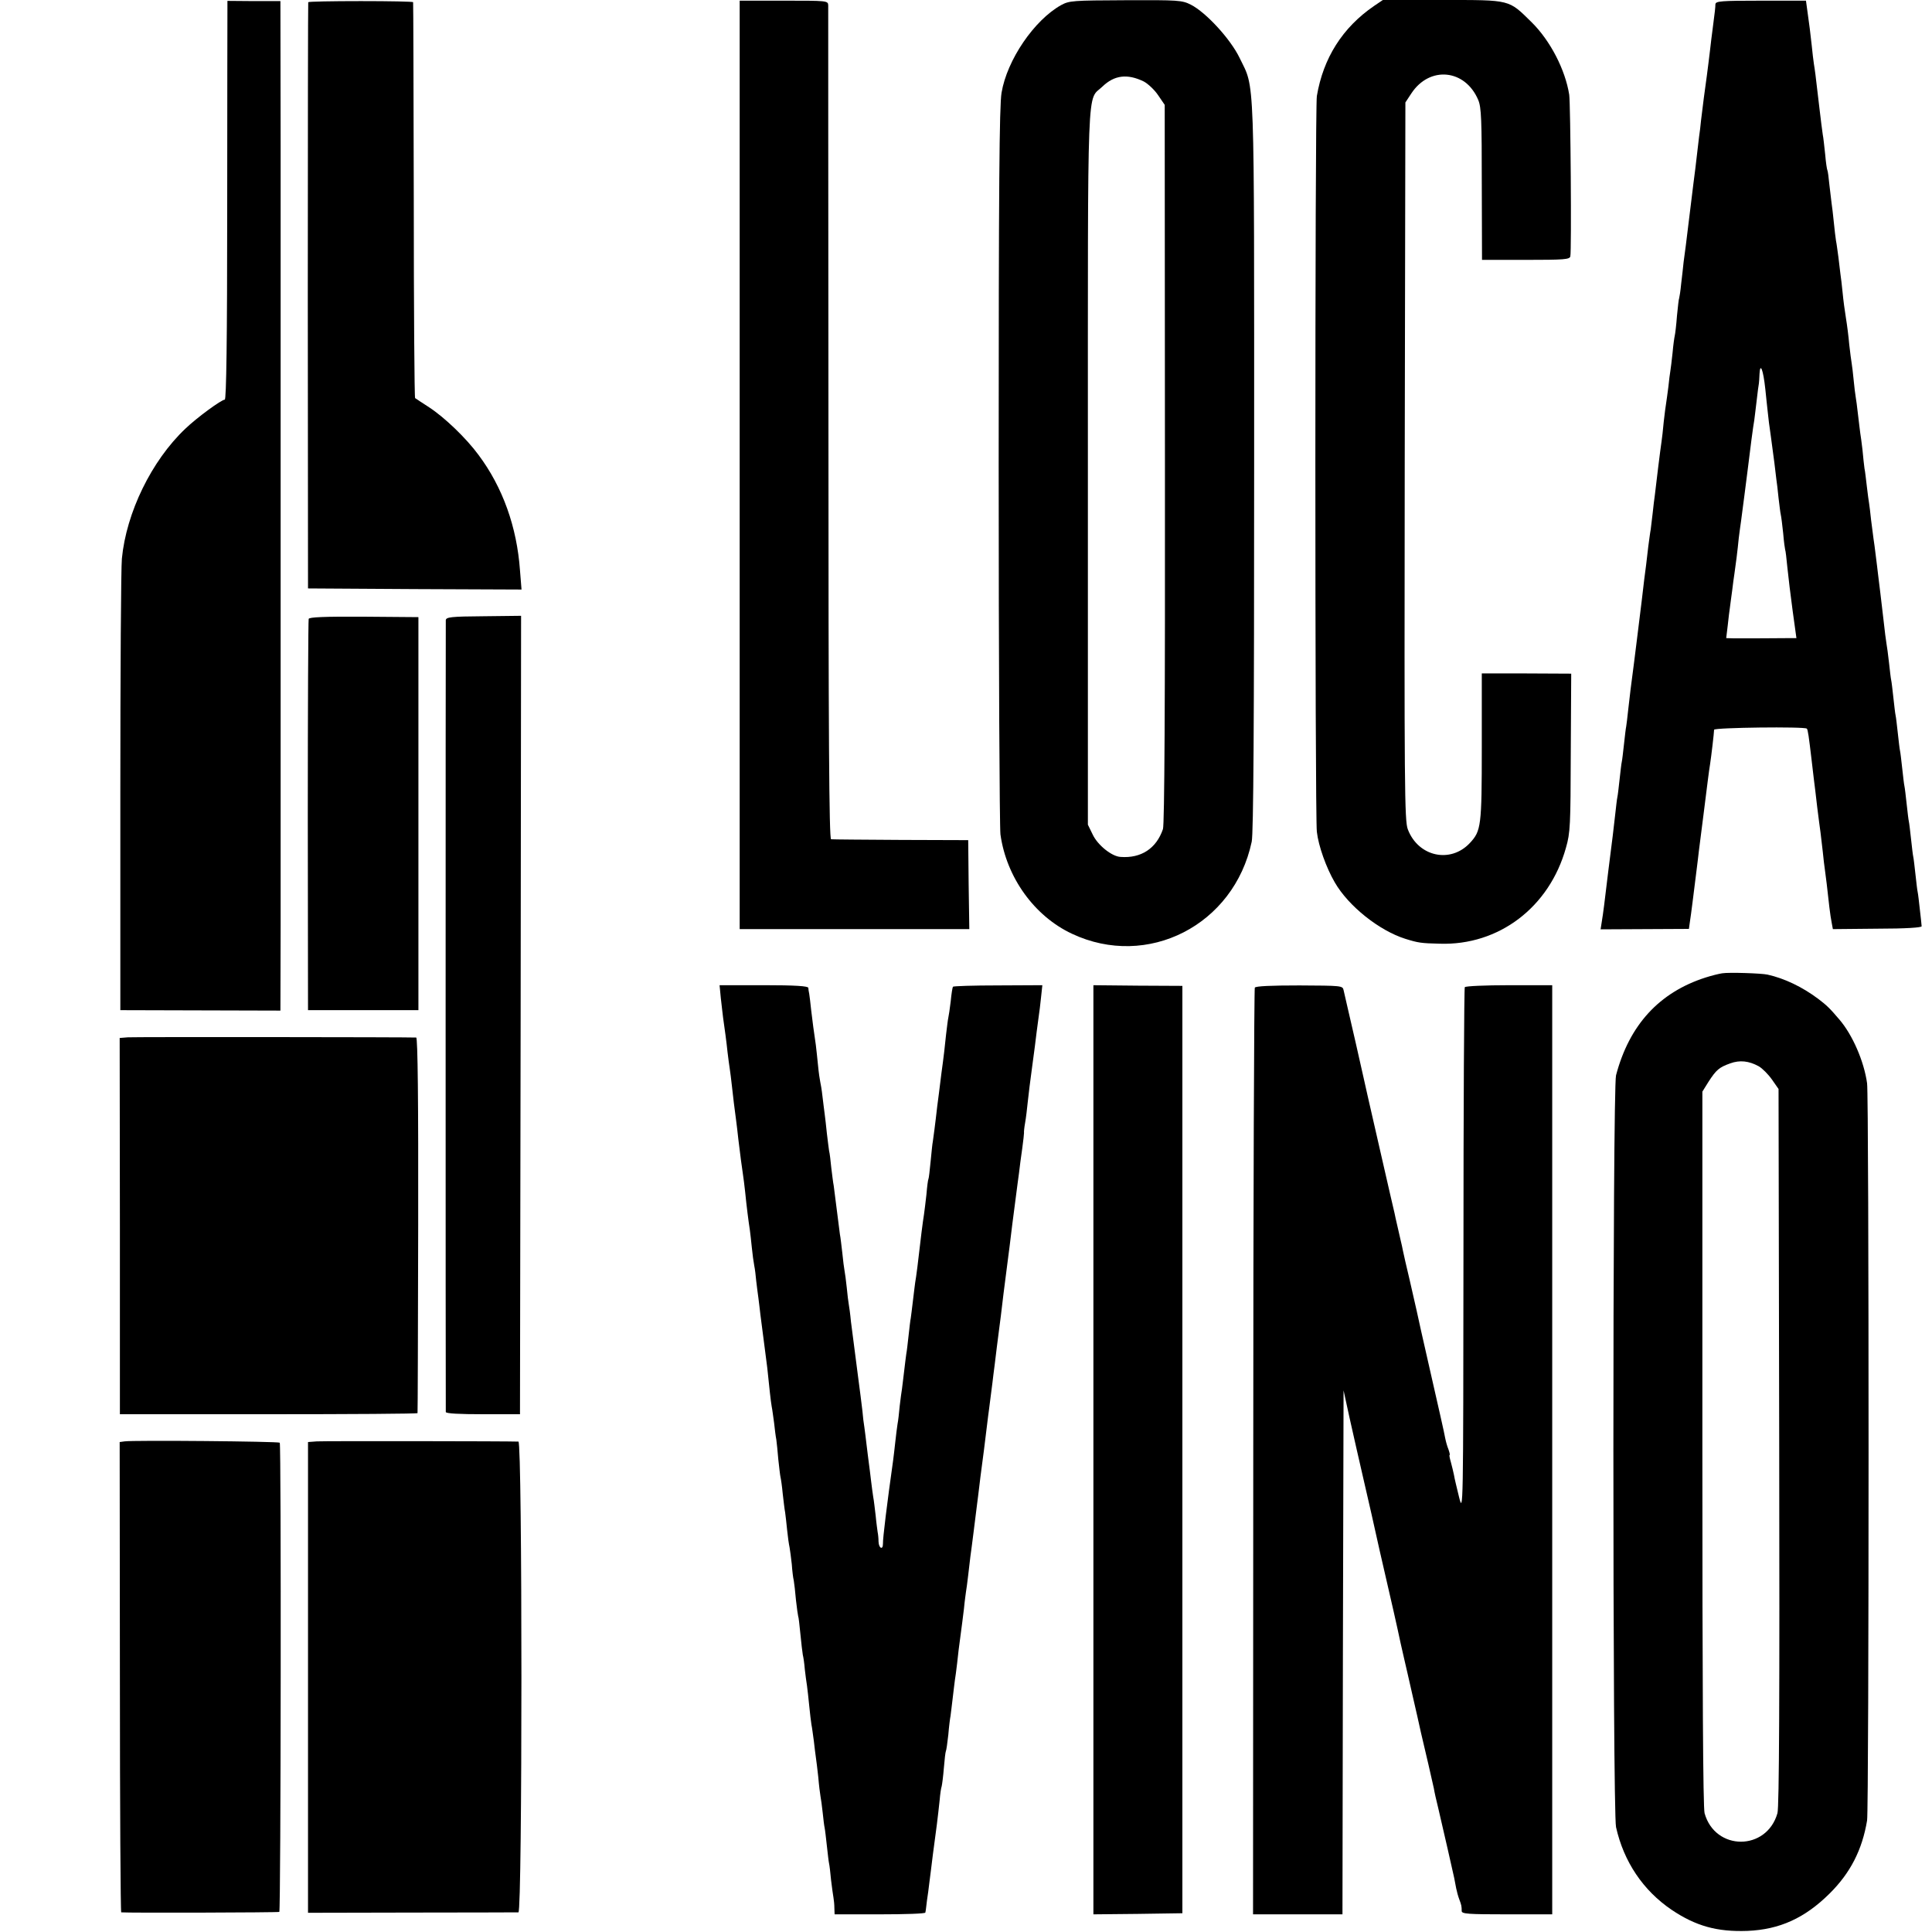 <?xml version="1.0" standalone="no"?>
<!DOCTYPE svg PUBLIC "-//W3C//DTD SVG 20010904//EN"
 "http://www.w3.org/TR/2001/REC-SVG-20010904/DTD/svg10.dtd">
<svg version="1.0" xmlns="http://www.w3.org/2000/svg"
 width="875pt" height="875pt" viewBox="0 0 875 875"
 preserveAspectRatio="xMidYMid meet">
<g transform="translate(0,875) scale(0.1,-0.1)"
fill="#000000" stroke="none">
<path d="M1030 8710 c0 -19 -1 -425 -1 -902 0 -601 -4 -868 -11 -868 -15 0
-126 -81 -179 -132 -153 -145 -267 -380 -287 -588 -4 -41 -7 -518 -7 -1060 l0
-985 363 -1 362 -1 1 389 c0 213 0 944 0 1623 0 679 0 1533 0 1898 l-1 662
-120 0 -120 1 0 -36z"/>
<path d="M1396 8740 c-1 -3 -2 -601 -2 -1330 l1 -1325 483 -3 484 -2 -7 87
c-14 196 -78 376 -188 523 -56 76 -153 169 -223 215 -33 21 -61 40 -64 42 -3
3 -6 406 -6 896 -1 491 -2 894 -3 897 0 3 -107 5 -237 5 -130 0 -237 -2 -238
-5z"/>
<path d="M3350 6644 l0 -2102 520 0 520 0 -3 202 -2 201 -305 1 c-168 1 -310
2 -316 3 -9 1 -12 472 -12 1879 -1 1032 -1 1886 -1 1898 -1 21 -5 21 -201 21
l-200 0 0 -2103z"/>
<path d="M4806 8727 c-122 -68 -245 -248 -270 -397 -10 -59 -13 -427 -13
-1687 0 -886 4 -1639 8 -1672 27 -194 153 -370 324 -450 342 -161 734 39 814
417 8 37 11 531 11 1700 0 1825 4 1704 -66 1850 -41 85 -152 206 -221 241 -40
20 -56 21 -295 20 -240 -1 -255 -2 -292 -22z m374 -346 c19 -10 49 -38 65 -62
l30 -44 1 -1625 c1 -1084 -2 -1635 -9 -1655 -30 -88 -99 -133 -192 -126 -40 2
-104 54 -126 101 l-22 45 0 1621 c0 1799 -5 1653 66 1722 54 52 113 59 187 23z"/>
<path d="M6223 8723 c-143 -98 -230 -236 -259 -408 -9 -52 -9 -3263 0 -3332 7
-64 43 -164 81 -229 62 -108 202 -219 320 -256 58 -18 71 -20 155 -22 268 -9
497 165 572 434 20 69 21 102 22 432 l2 357 -203 1 -202 0 0 -334 c0 -359 -3
-379 -54 -434 -88 -94 -234 -62 -281 62 -15 38 -16 192 -14 1667 l3 1625 27
41 c83 126 244 110 303 -30 14 -33 16 -91 16 -381 l1 -343 198 0 c175 0 199 2
202 16 6 24 1 691 -5 732 -18 114 -86 245 -170 328 -106 104 -92 101 -403 101
l-271 0 -40 -27z"/>
<path d="M7769 8731 c0 -15 -2 -31 -13 -116 -3 -22 -8 -62 -11 -90 -3 -27 -10
-81 -15 -120 -10 -70 -17 -126 -26 -200 -2 -22 -6 -56 -9 -75 -2 -19 -7 -57
-10 -85 -3 -27 -10 -86 -16 -130 -14 -116 -26 -211 -34 -277 -3 -21 -7 -55
-10 -75 -2 -21 -7 -65 -11 -98 -3 -33 -8 -62 -9 -65 -2 -3 -6 -39 -10 -80 -3
-41 -8 -82 -10 -90 -2 -8 -7 -43 -10 -78 -4 -35 -8 -72 -10 -82 -2 -10 -6 -43
-9 -72 -4 -29 -8 -62 -10 -73 -2 -11 -7 -49 -11 -85 -3 -36 -8 -76 -10 -90 -2
-14 -9 -65 -15 -115 -6 -49 -13 -106 -15 -125 -3 -19 -7 -56 -10 -83 -3 -26
-7 -60 -9 -75 -3 -15 -7 -49 -11 -77 -3 -27 -8 -66 -10 -85 -3 -19 -12 -93
-20 -163 -9 -70 -18 -147 -21 -170 -3 -23 -9 -73 -14 -112 -13 -96 -18 -140
-26 -210 -3 -33 -8 -67 -9 -75 -2 -8 -6 -44 -10 -80 -4 -36 -8 -72 -10 -80 -2
-8 -6 -44 -10 -80 -4 -36 -8 -72 -10 -80 -2 -8 -6 -44 -10 -80 -4 -36 -9 -78
-11 -95 -7 -55 -34 -269 -39 -315 -3 -25 -8 -59 -11 -77 l-5 -32 200 1 200 1
5 36 c5 31 15 113 31 241 2 19 7 53 9 75 3 22 12 96 21 165 18 142 24 194 30
230 5 32 18 142 18 155 0 10 411 15 420 5 5 -5 9 -35 22 -145 3 -27 8 -66 10
-85 3 -19 9 -75 15 -125 6 -49 13 -101 15 -115 2 -14 6 -52 10 -85 3 -33 8
-71 10 -85 4 -26 11 -86 20 -168 3 -26 8 -59 11 -73 l5 -27 202 2 c128 0 201
5 200 11 0 6 -4 39 -8 75 -4 36 -8 72 -10 80 -2 8 -6 44 -10 80 -4 36 -8 72
-10 80 -2 8 -6 44 -10 80 -4 36 -8 72 -10 80 -2 8 -6 44 -10 80 -4 36 -8 72
-10 80 -2 8 -6 44 -10 80 -4 36 -8 72 -10 80 -2 8 -6 44 -10 80 -4 36 -8 72
-10 80 -2 8 -6 44 -10 80 -4 36 -8 72 -10 80 -2 8 -6 44 -10 80 -4 36 -9 73
-11 83 -2 10 -9 64 -15 120 -12 106 -15 125 -23 192 -3 22 -7 63 -11 90 -3 28
-8 61 -10 75 -2 14 -7 52 -11 85 -3 33 -8 67 -9 75 -2 9 -6 43 -10 75 -4 33
-8 71 -11 84 -2 14 -6 51 -9 84 -4 32 -8 66 -10 75 -1 9 -6 46 -10 82 -4 36
-9 74 -11 84 -2 11 -6 44 -9 75 -3 31 -7 65 -9 76 -2 11 -7 49 -11 85 -3 36
-10 90 -15 120 -5 30 -12 82 -15 115 -3 33 -8 71 -10 85 -2 14 -6 48 -9 75 -4
28 -8 61 -11 75 -2 14 -7 52 -10 85 -3 33 -8 71 -10 85 -2 14 -6 52 -10 84 -3
32 -7 62 -9 65 -2 3 -7 36 -10 72 -4 36 -8 76 -11 90 -2 13 -9 67 -15 119 -19
166 -21 175 -25 200 -2 14 -7 52 -10 85 -8 69 -9 82 -19 151 l-7 51 -205 0
c-179 0 -204 -2 -205 -16z m226 -1742 c4 -35 8 -82 11 -104 2 -22 8 -71 14
-110 5 -38 12 -92 16 -120 3 -27 7 -61 9 -75 2 -14 7 -52 10 -85 4 -33 8 -67
10 -75 2 -8 7 -46 11 -85 3 -38 8 -72 9 -75 2 -3 6 -39 10 -80 4 -41 15 -130
24 -197 l17 -123 -25 0 c-46 -1 -225 -1 -259 -1 l-34 1 7 58 c3 31 8 68 10 82
2 14 6 48 10 75 3 28 8 61 10 75 5 32 15 111 20 164 3 22 7 56 10 74 6 46 25
190 30 232 10 84 26 207 30 226 1 11 7 52 11 90 4 38 9 72 10 77 1 4 2 24 3
45 3 53 17 16 26 -69z"/>
<path d="M1398 5947 c-2 -7 -4 -408 -4 -892 l1 -880 250 0 250 0 0 890 0 890
-247 2 c-180 1 -248 -2 -250 -10z"/>
<path d="M2019 5941 c-1 -24 -1 -3574 0 -3586 1 -7 62 -10 169 -10 l167 0 3
1808 2 1808 -170 -2 c-149 -1 -170 -4 -171 -18z"/>
<path d="M7800 4342 c-14 -2 -47 -10 -75 -19 -210 -67 -346 -215 -406 -443
-16 -62 -16 -3331 0 -3405 35 -157 123 -287 251 -374 110 -74 206 -101 344
-96 146 6 260 58 372 169 95 94 148 199 170 331 9 53 9 3276 0 3339 -14 100
-66 219 -125 288 -45 53 -58 65 -96 94 -72 54 -153 93 -230 110 -27 6 -174 11
-205 6z m165 -421 c16 -9 43 -36 60 -60 l30 -43 3 -1621 c2 -1132 0 -1633 -8
-1659 -49 -172 -282 -172 -330 0 -7 25 -10 569 -10 1653 l0 1615 28 45 c35 54
48 65 98 83 44 16 85 11 129 -13z"/>
<path d="M3265 4226 c4 -33 8 -72 10 -86 7 -49 15 -106 20 -155 3 -27 8 -61
10 -75 2 -14 7 -50 10 -80 6 -54 11 -97 19 -155 2 -16 7 -55 10 -85 9 -73 16
-129 21 -160 2 -14 7 -50 10 -80 6 -61 15 -132 21 -170 2 -14 6 -50 9 -80 3
-30 8 -67 11 -82 3 -14 7 -46 9 -70 3 -23 7 -59 10 -78 2 -19 7 -53 9 -75 10
-77 17 -130 22 -170 3 -22 7 -53 9 -70 9 -88 16 -153 20 -175 3 -14 7 -47 11
-75 3 -27 7 -61 10 -75 2 -14 6 -54 9 -90 4 -36 8 -72 10 -80 2 -8 7 -42 10
-75 4 -33 8 -71 11 -85 2 -14 6 -50 9 -80 3 -30 8 -65 11 -78 2 -12 7 -47 10
-76 2 -29 6 -63 9 -74 2 -12 7 -52 10 -89 4 -37 9 -70 10 -73 2 -3 6 -39 10
-80 4 -41 9 -84 11 -95 3 -11 7 -40 9 -65 3 -25 7 -58 10 -75 2 -16 7 -57 10
-90 3 -33 8 -71 10 -85 3 -14 7 -47 11 -75 3 -27 7 -60 9 -73 2 -13 7 -53 11
-90 3 -37 8 -76 10 -87 2 -11 7 -44 10 -74 3 -30 7 -62 9 -70 2 -9 6 -45 10
-81 4 -36 8 -72 10 -80 2 -8 6 -42 9 -75 4 -33 9 -69 11 -80 2 -11 4 -32 4
-47 l1 -28 205 0 c113 0 206 3 206 8 1 4 3 16 4 27 1 11 5 41 9 67 3 27 9 69
12 95 3 27 7 59 9 73 15 108 23 173 31 249 2 25 6 53 9 61 2 8 7 46 10 84 3
38 7 71 9 75 2 3 7 37 11 74 3 37 8 76 10 85 1 9 6 46 10 82 4 36 9 73 10 82
2 9 6 43 10 75 3 32 10 87 15 123 5 36 12 92 16 125 3 33 8 67 9 75 2 9 6 43
10 75 4 33 8 71 10 85 2 14 9 66 15 115 6 50 13 104 15 120 2 17 7 53 10 80 3
28 8 64 10 80 4 27 17 130 30 238 3 20 7 55 10 77 3 22 7 57 10 78 2 20 7 56
10 80 3 23 7 60 10 82 3 22 7 57 10 78 3 20 12 93 20 162 9 69 18 139 20 156
2 17 12 89 20 160 9 71 18 140 20 154 2 14 6 48 10 75 3 28 10 79 15 114 5 35
8 67 8 70 -1 3 1 24 5 46 4 22 9 65 12 95 3 30 12 102 20 160 8 58 17 128 20
155 4 28 8 61 10 75 2 14 7 50 10 82 l6 56 -201 -1 c-111 0 -203 -3 -204 -6
-2 -3 -7 -33 -10 -66 -4 -33 -9 -67 -11 -75 -2 -8 -6 -42 -10 -75 -3 -33 -12
-112 -21 -175 -8 -63 -16 -131 -19 -150 -9 -81 -18 -146 -20 -160 -2 -8 -6
-49 -10 -90 -4 -41 -8 -77 -10 -80 -2 -3 -6 -34 -9 -70 -4 -36 -9 -76 -11 -90
-5 -30 -15 -108 -30 -239 -4 -30 -8 -61 -10 -70 -1 -9 -6 -45 -10 -81 -4 -36
-9 -72 -10 -80 -2 -8 -6 -44 -10 -80 -4 -36 -8 -72 -10 -80 -1 -8 -6 -44 -10
-80 -4 -36 -9 -73 -10 -82 -2 -9 -6 -43 -10 -75 -3 -32 -7 -69 -10 -83 -2 -14
-7 -50 -10 -80 -3 -30 -8 -68 -10 -85 -27 -191 -47 -354 -46 -377 0 -30 -19
-20 -20 10 0 15 -2 34 -4 43 -1 8 -6 42 -9 75 -4 32 -8 70 -11 84 -2 14 -7 48
-10 75 -3 28 -8 64 -10 80 -2 17 -7 53 -10 80 -3 28 -8 64 -10 80 -3 17 -7 50
-9 75 -3 25 -12 99 -21 165 -21 163 -22 171 -31 240 -3 33 -8 68 -10 79 -2 10
-6 44 -9 75 -3 31 -8 65 -10 76 -2 11 -7 47 -10 80 -4 33 -8 71 -11 85 -2 14
-8 63 -14 110 -6 47 -12 96 -14 110 -3 14 -7 50 -11 81 -3 31 -7 66 -10 77 -2
12 -6 47 -10 79 -3 32 -8 72 -10 88 -2 17 -7 53 -10 80 -3 28 -8 57 -10 65 -2
8 -7 42 -10 74 -3 33 -8 74 -10 93 -10 67 -14 99 -21 157 -3 33 -8 67 -9 75
-2 9 -4 21 -4 27 -1 8 -59 12 -202 12 l-200 0 6 -62z"/>
<path d="M4952 2184 l0 -2104 201 2 202 3 0 2100 0 2100 -201 1 -202 2 0
-2104z"/>
<path d="M5683 4277 c-3 -6 -7 -952 -7 -2104 l-1 -2093 202 0 203 0 2 1186 3
1187 27 -124 c15 -68 46 -203 68 -299 22 -96 45 -195 50 -220 5 -25 28 -124
50 -220 22 -96 45 -195 50 -220 11 -53 15 -69 30 -135 6 -27 13 -57 15 -65 2
-8 13 -58 25 -110 12 -52 28 -122 35 -155 8 -33 23 -98 34 -145 11 -47 22 -97
25 -110 2 -14 11 -54 20 -90 20 -86 67 -290 72 -315 2 -11 6 -32 9 -47 3 -15
9 -37 14 -50 10 -26 11 -32 11 -53 0 -13 29 -15 205 -15 l205 0 0 2104 0 2104
-195 0 c-109 0 -198 -4 -201 -9 -3 -6 -6 -544 -6 -1197 -1 -1183 -1 -1187 -20
-1112 -10 41 -21 86 -23 100 -3 14 -9 40 -14 58 -5 17 -8 32 -6 32 3 0 0 11
-5 26 -6 14 -12 37 -15 52 -2 15 -32 146 -65 291 -33 145 -62 273 -64 285 -3
12 -17 73 -31 136 -15 63 -29 124 -31 135 -2 11 -7 34 -11 50 -4 17 -7 32 -8
35 -1 3 -4 19 -8 35 -4 17 -9 39 -11 50 -3 11 -30 130 -61 265 -31 135 -58
255 -61 267 -2 11 -27 119 -54 240 -28 120 -52 227 -55 239 -4 20 -11 20 -200
21 -126 0 -198 -3 -202 -10z"/>
<path d="M579 4052 l-37 -3 1 -852 0 -852 673 0 c371 0 675 2 675 5 1 3 2 386
3 853 1 559 -2 847 -9 848 -32 2 -1276 3 -1306 1z"/>
<path d="M564 2222 l-22 -3 1 -1065 c0 -585 3 -1064 6 -1065 31 -3 712 -1 716
2 7 7 9 2118 2 2125 -6 6 -664 12 -703 6z"/>
<path d="M1435 2222 l-40 -3 0 -1066 0 -1066 470 1 c259 0 476 1 483 1 18 1
18 2131 0 2132 -41 2 -880 3 -913 1z"/>
</g>
</svg>
